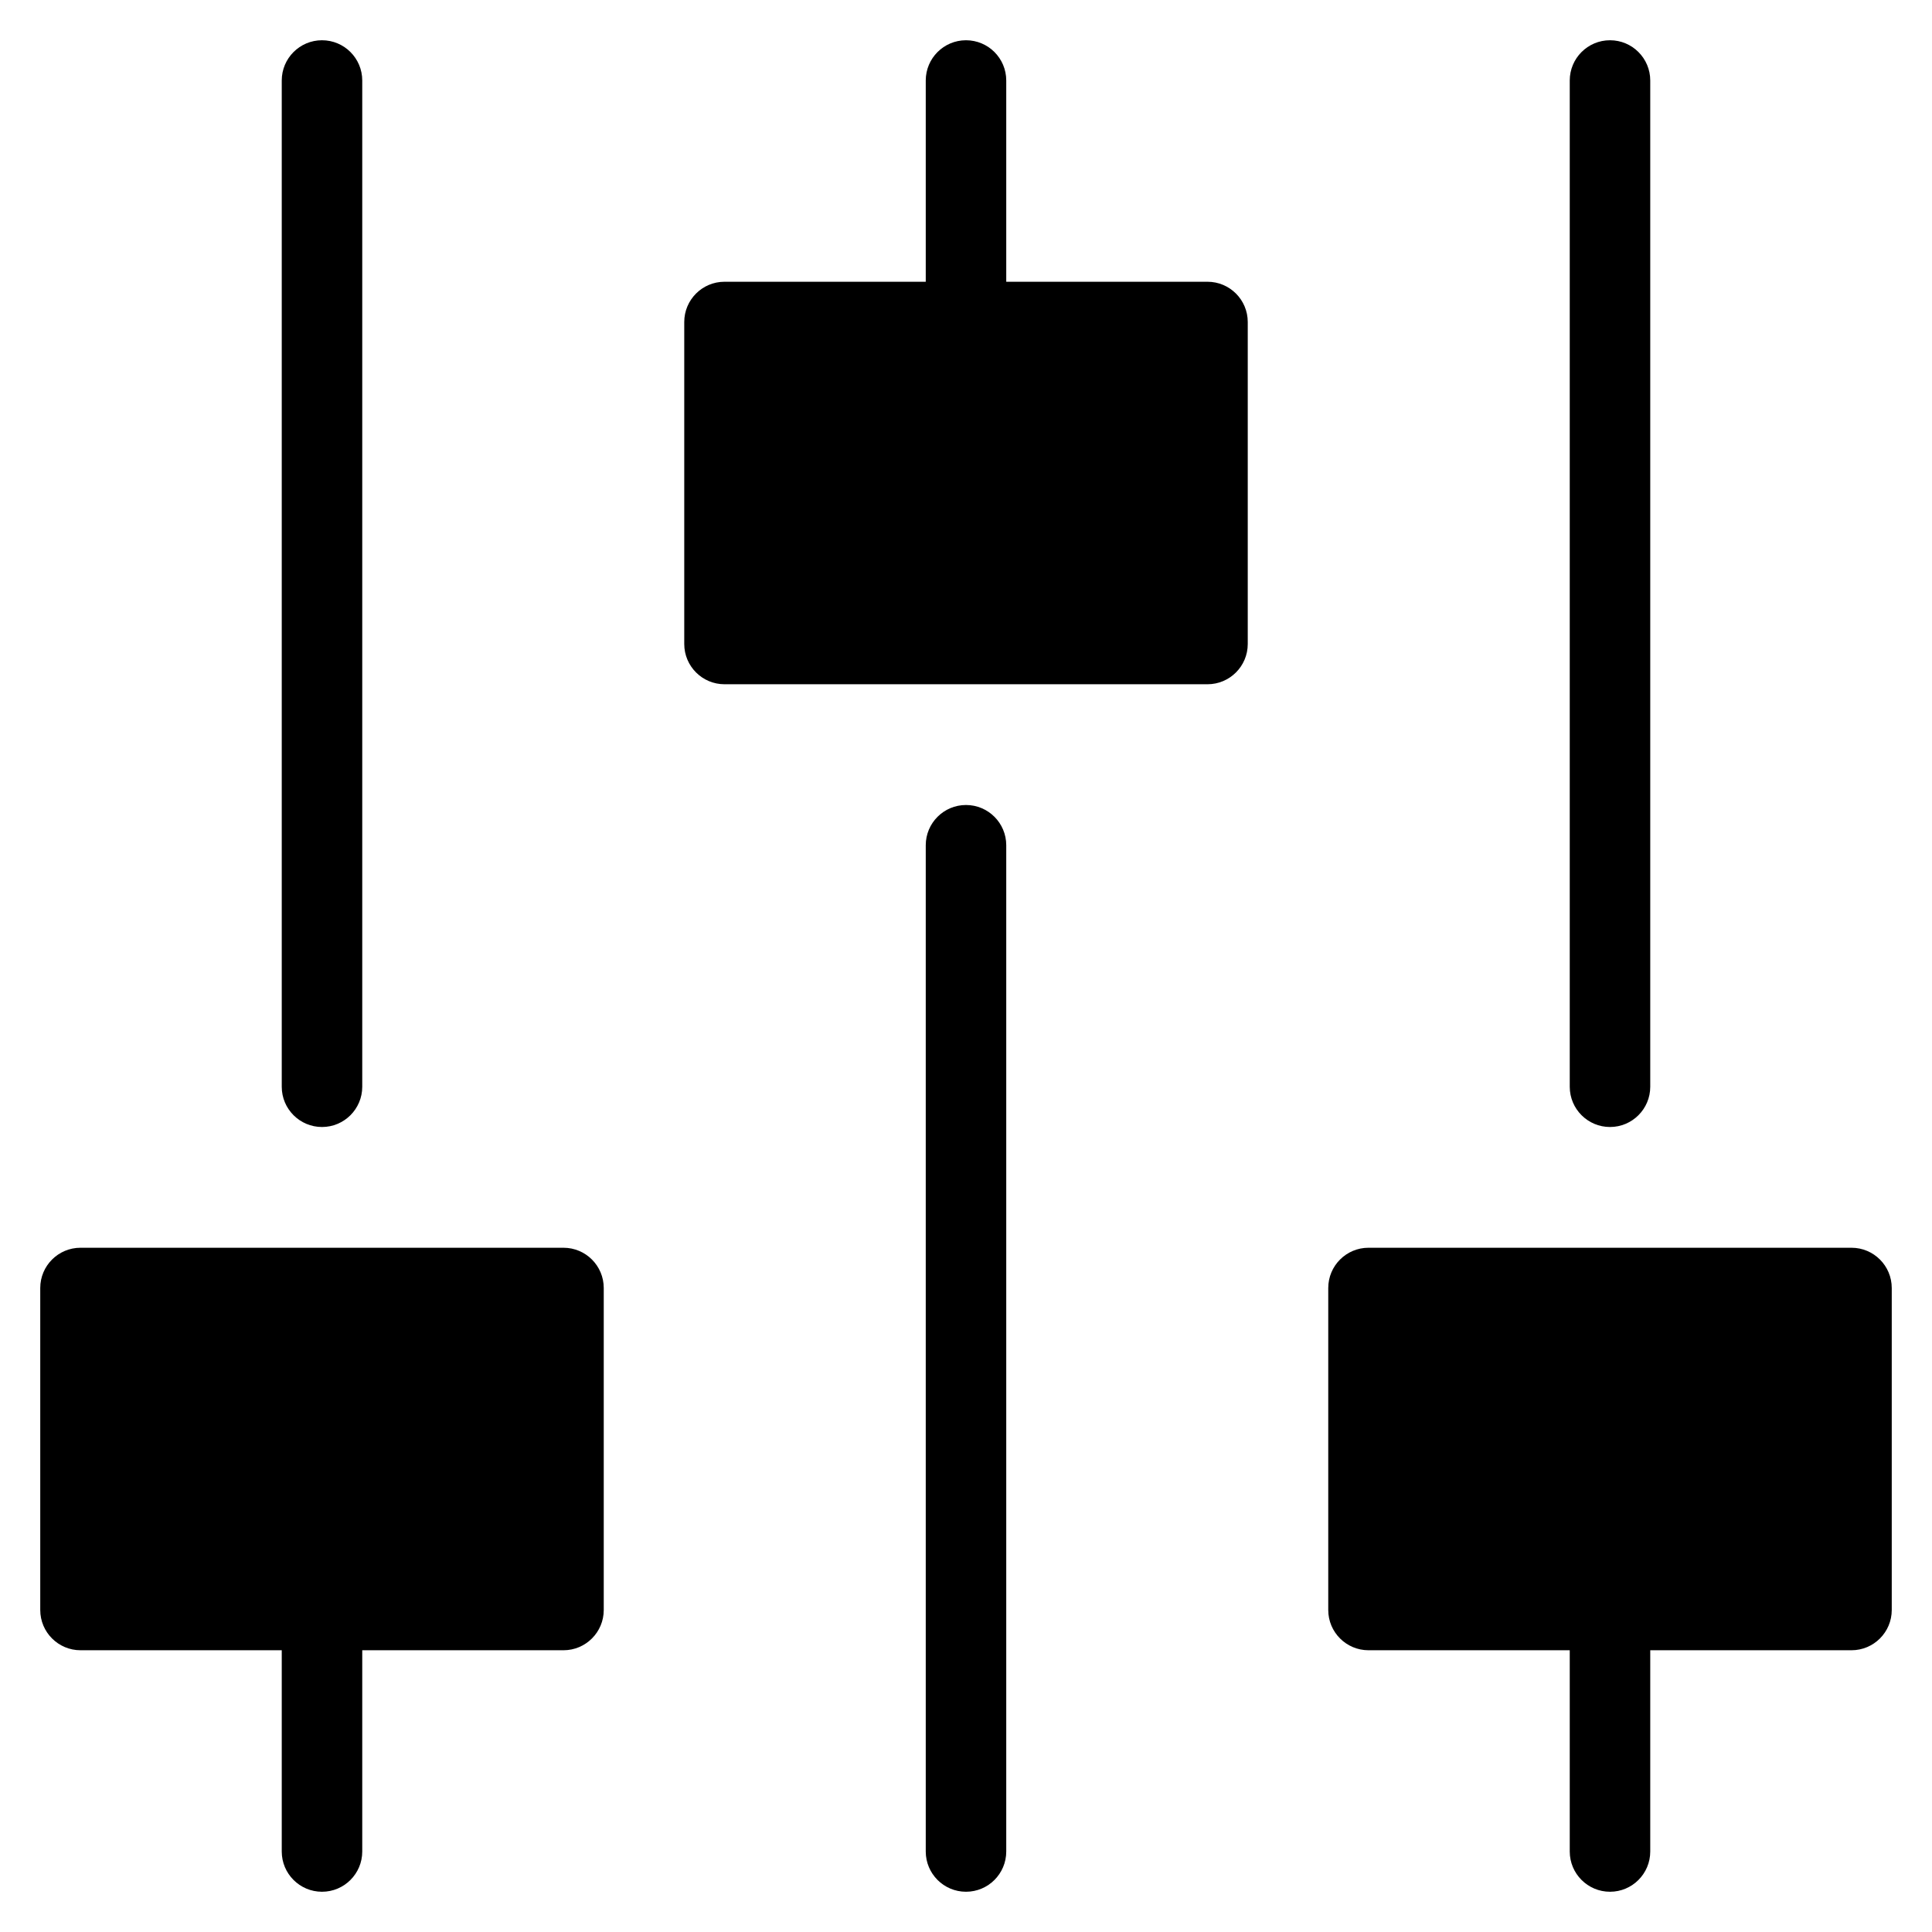 <svg xmlns="http://www.w3.org/2000/svg" xmlns:xlink="http://www.w3.org/1999/xlink" x="0px" y="0px" width="48px" height="48px" viewBox="0 0 48 48"><g >
<path d="M7,2v25c0,0.552,0.448,1,1,1s1-0.448,1-1V2c0-0.552-0.448-1-1-1S7,1.448,7,2z"/>
<path d="M1,32v8c0,0.552,0.448,1,1,1h5v5c0,0.552,0.448,1,1,1s1-0.448,1-1v-5h5c0.552,0,1-0.448,1-1v-8&#10;&#9;c0-0.552-0.448-1-1-1H2C1.448,31,1,31.448,1,32z"/>
<path d="M23,46V21c0-0.552,0.448-1,1-1s1,0.448,1,1v25c0,0.552-0.448,1-1,1S23,46.552,23,46z"/>
<path d="M17,16V8c0-0.552,0.448-1,1-1h5V2c0-0.552,0.448-1,1-1s1,0.448,1,1v5h5c0.552,0,1,0.448,1,1v8&#10;&#9;c0,0.552-0.448,1-1,1H18C17.448,17,17,16.552,17,16z"/>
<path d="M39,2v25c0,0.552,0.448,1,1,1s1-0.448,1-1V2c0-0.552-0.448-1-1-1S39,1.448,39,2z"/>
<path d="M33,32v8c0,0.552,0.448,1,1,1h5v5c0,0.552,0.448,1,1,1s1-0.448,1-1v-5h5c0.552,0,1-0.448,1-1v-8&#10;&#9;c0-0.552-0.448-1-1-1H34C33.448,31,33,31.448,33,32z"/>
</g></svg>
